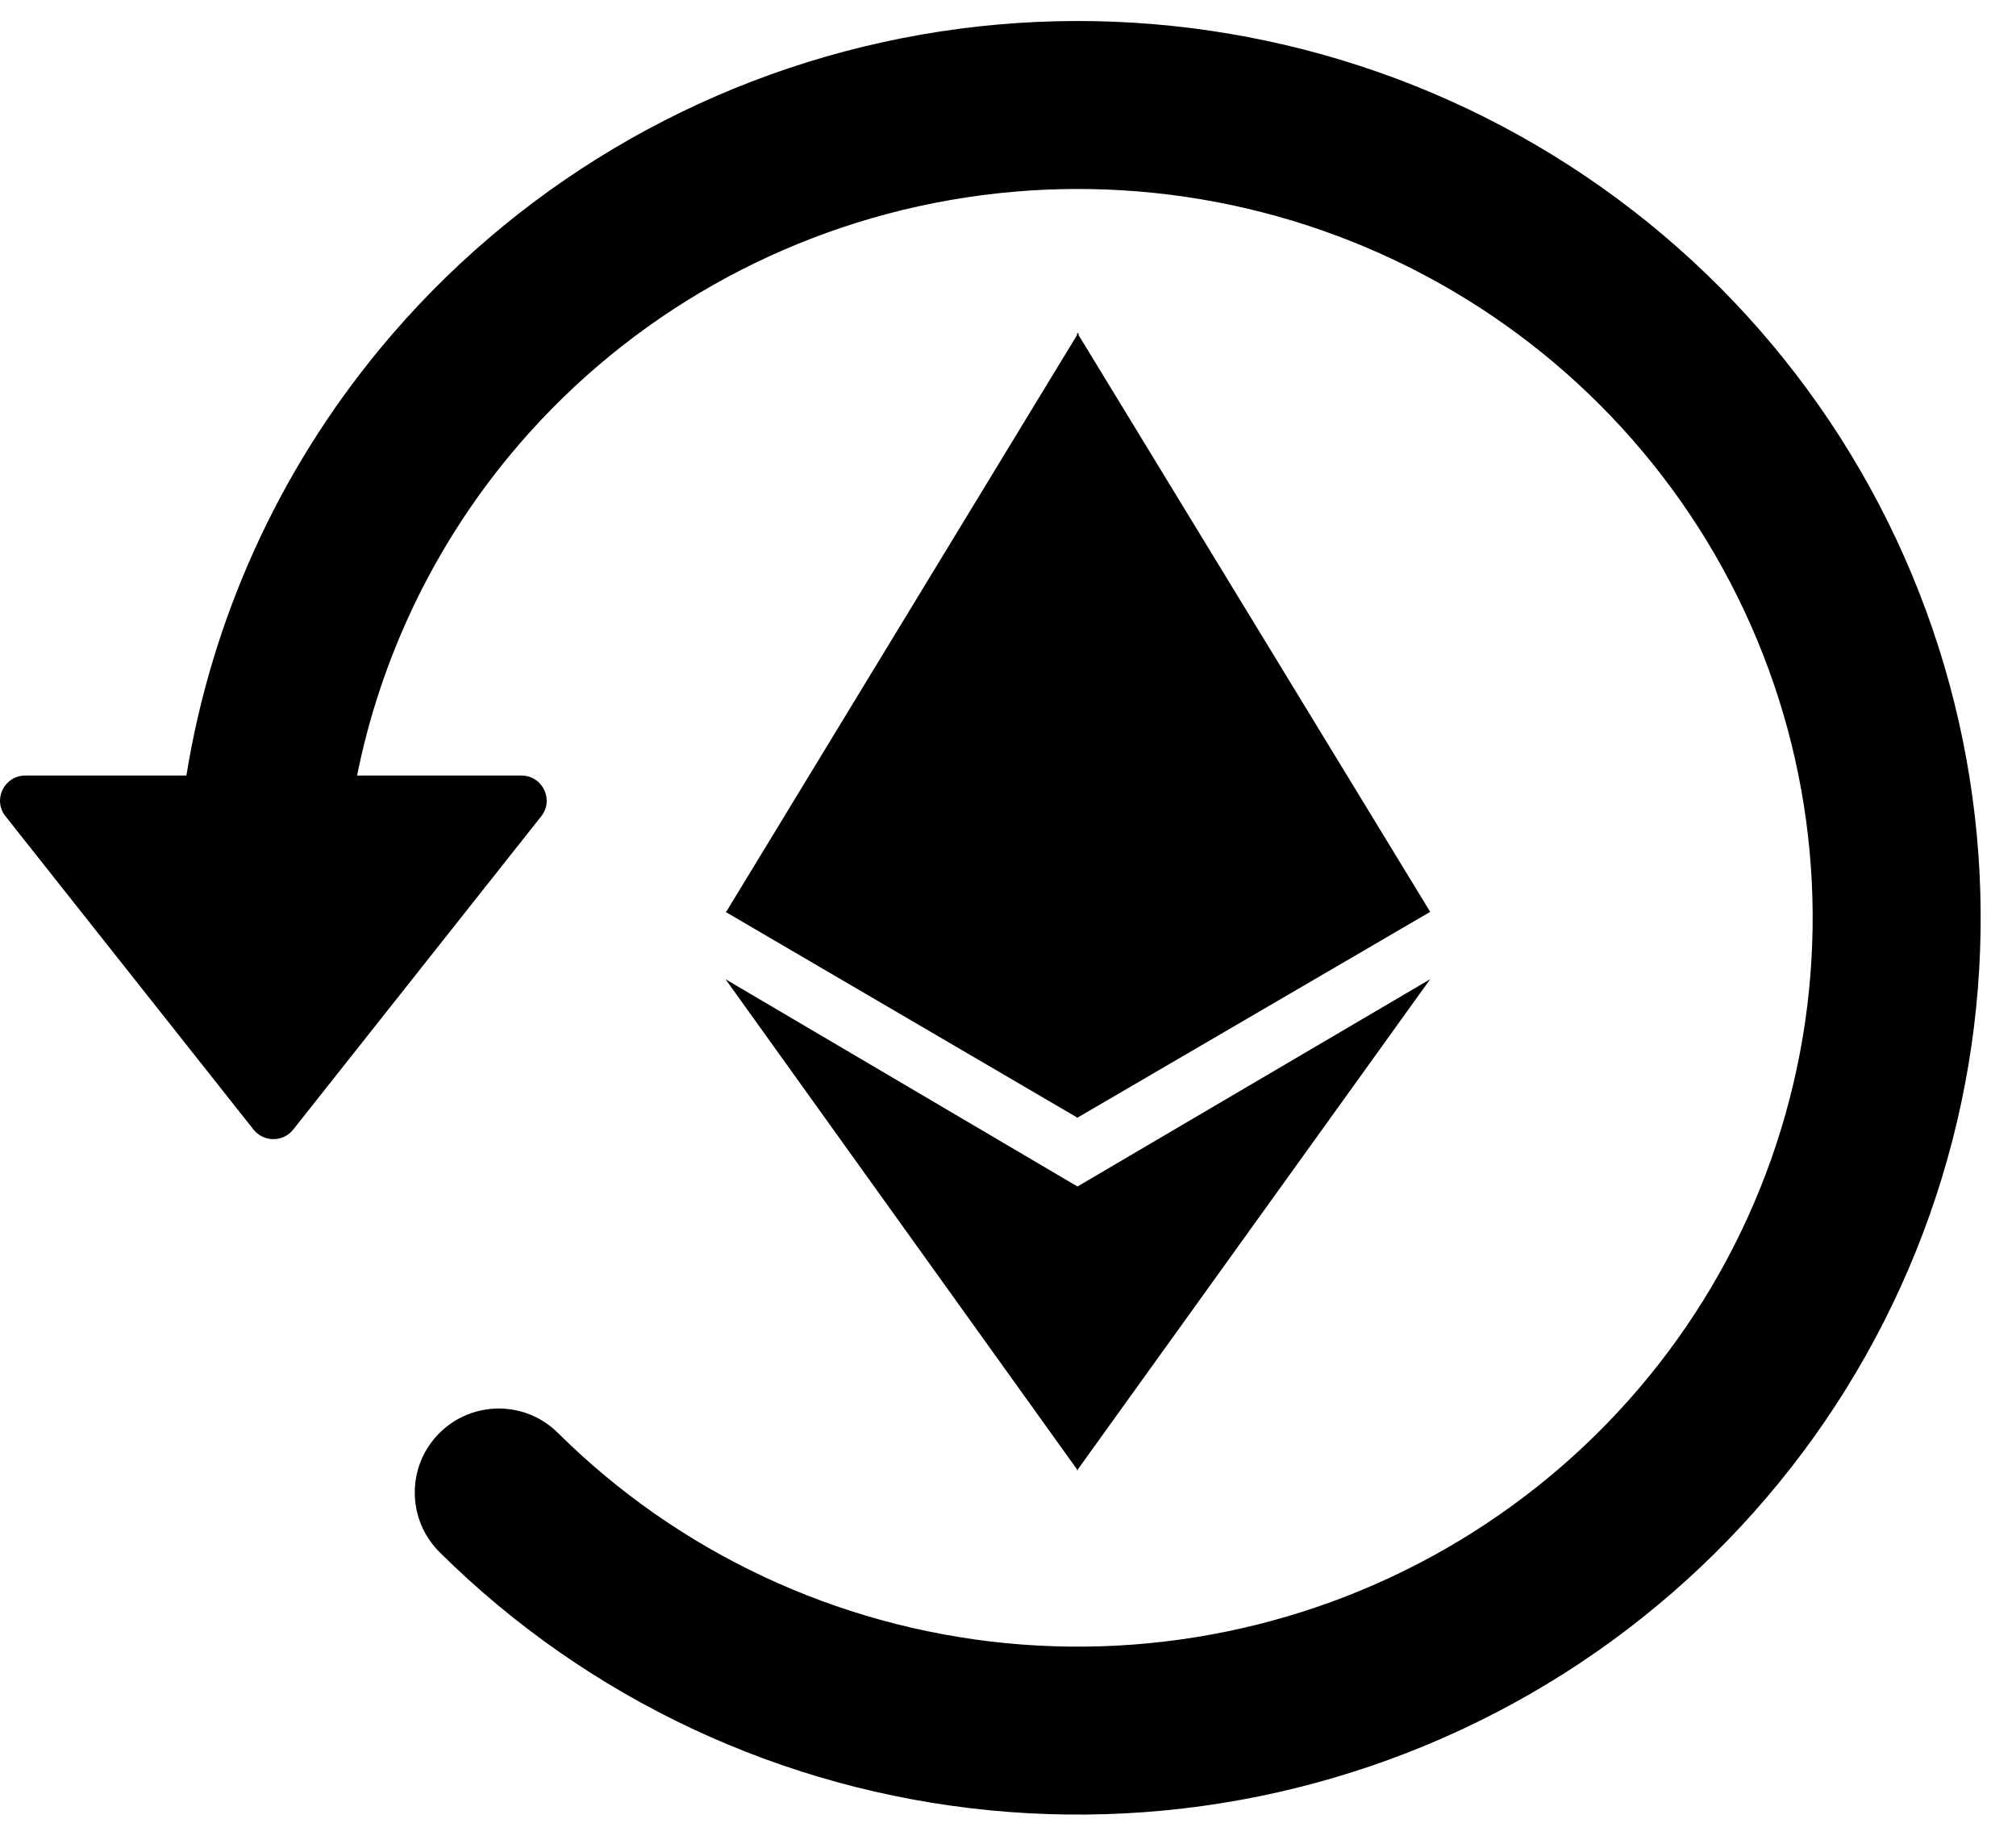 <svg viewBox="0 0 24 22" fill="none" xmlns="http://www.w3.org/2000/svg">
<path fill-rule="evenodd" clip-rule="evenodd" d="M17.694 18.141C16.011 19.258 13.989 19.761 11.973 19.564C9.957 19.366 8.073 18.482 6.642 17.061C6.251 16.672 5.617 16.674 5.228 17.066C4.839 17.458 4.841 18.091 5.233 18.481C6.992 20.227 9.305 21.312 11.778 21.554C14.251 21.796 16.732 21.179 18.8 19.808C20.867 18.436 22.393 16.395 23.116 14.029C23.839 11.664 23.713 9.123 22.76 6.839C21.808 4.556 20.087 2.673 17.895 1.509C15.703 0.346 13.173 -0.026 10.736 0.455C8.298 0.936 6.103 2.242 4.525 4.151C3.31 5.62 2.519 7.376 2.219 9.234H0.302C0.05 9.234 -0.09 9.522 0.065 9.718L3.018 13.449C3.138 13.601 3.371 13.601 3.491 13.449L6.444 9.718C6.599 9.522 6.458 9.234 6.207 9.234H4.251C4.53 7.845 5.149 6.535 6.066 5.425C7.349 3.873 9.136 2.809 11.123 2.417C13.11 2.025 15.172 2.328 16.958 3.276C18.743 4.223 20.141 5.755 20.914 7.609C21.688 9.463 21.79 11.525 21.203 13.445C20.617 15.365 19.377 17.025 17.694 18.141Z" fill="currentColor"/>
<path d="M12.831 3.974L12.84 3.96V3.989L17.026 10.857L12.831 13.305V13.31L12.827 13.307L12.822 13.31V13.305L8.637 10.857L8.649 10.851L12.822 3.989V3.96L12.831 3.974Z" fill="currentColor"/>
<path d="M12.822 17.496L8.637 11.659L12.827 14.127L17.026 11.659L12.831 17.496V17.509L12.827 17.503L12.822 17.509V17.496Z" fill="currentColor"/>
</svg>

